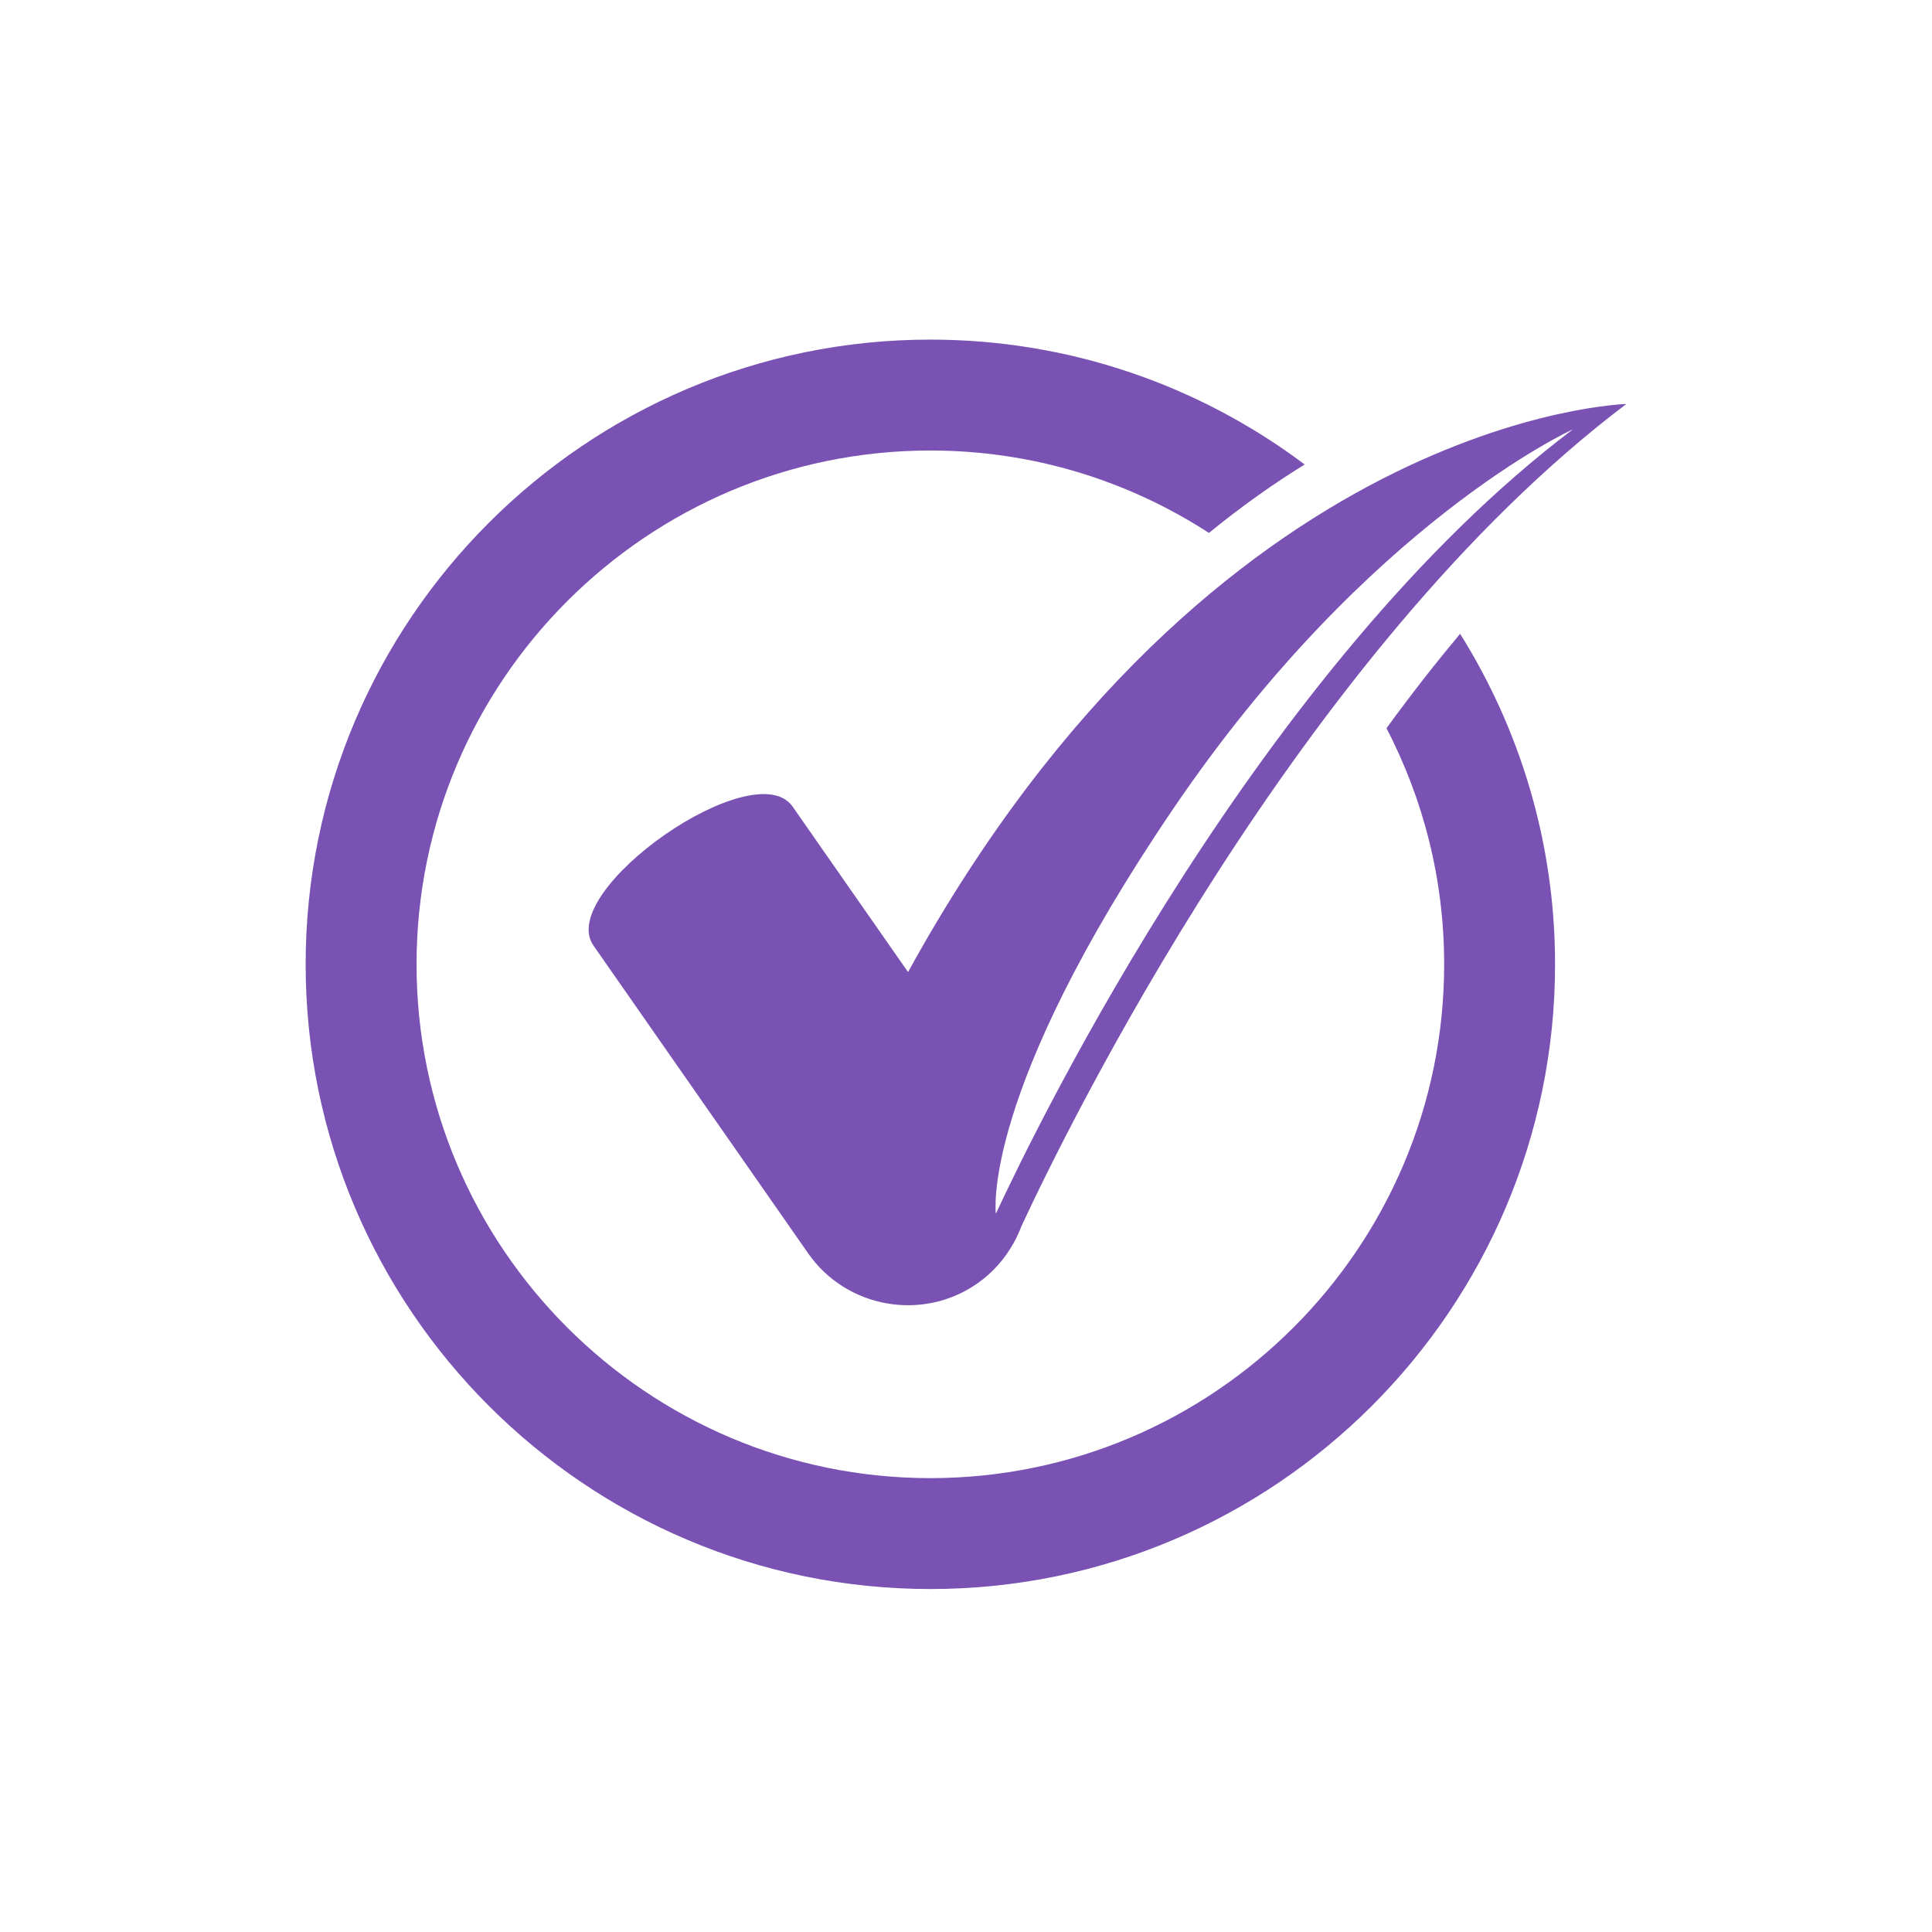 <svg width="512" height="512" viewBox="0 0 512 512" fill="none" xmlns="http://www.w3.org/2000/svg">
<path d="M240.641 257.609L210.06 213.77C199.935 199.254 147.152 236.073 157.277 250.589L214.179 332.163C224.305 346.678 244.465 350.27 258.981 340.145C263.108 337.266 266.318 333.559 268.615 329.417L268.641 329.431C268.641 329.431 268.712 329.271 268.77 329.142C269.502 327.791 270.15 326.403 270.679 324.971C282.388 299.772 344.396 172.462 431 107.059C431 107.059 321.943 109.814 240.641 257.609ZM416.863 113.759C334.241 176.154 275.086 297.608 263.915 321.648C263.915 321.648 259.582 289.876 311.071 214.107C362.56 138.338 416.863 113.759 416.863 113.759Z" fill="#7952B3"/>
<path d="M367.432 192.988C377.176 211.737 382.718 233.004 382.718 255.553C382.718 330.637 321.635 391.72 246.556 391.72C171.472 391.72 110.389 330.637 110.389 255.553C110.389 180.472 171.472 119.389 246.556 119.389C273.756 119.389 299.097 127.437 320.385 141.233C329.299 133.946 337.825 127.99 345.753 123.096C318.087 102.324 283.735 90 246.556 90C155.266 90 81 164.266 81 255.553C81 346.841 155.266 421.109 246.556 421.109C337.841 421.109 412.107 346.841 412.107 255.553C412.107 223.403 402.864 193.386 386.942 167.96C380.787 175.331 374.198 183.691 367.432 192.988Z" fill="#7952B3"/>
</svg>
